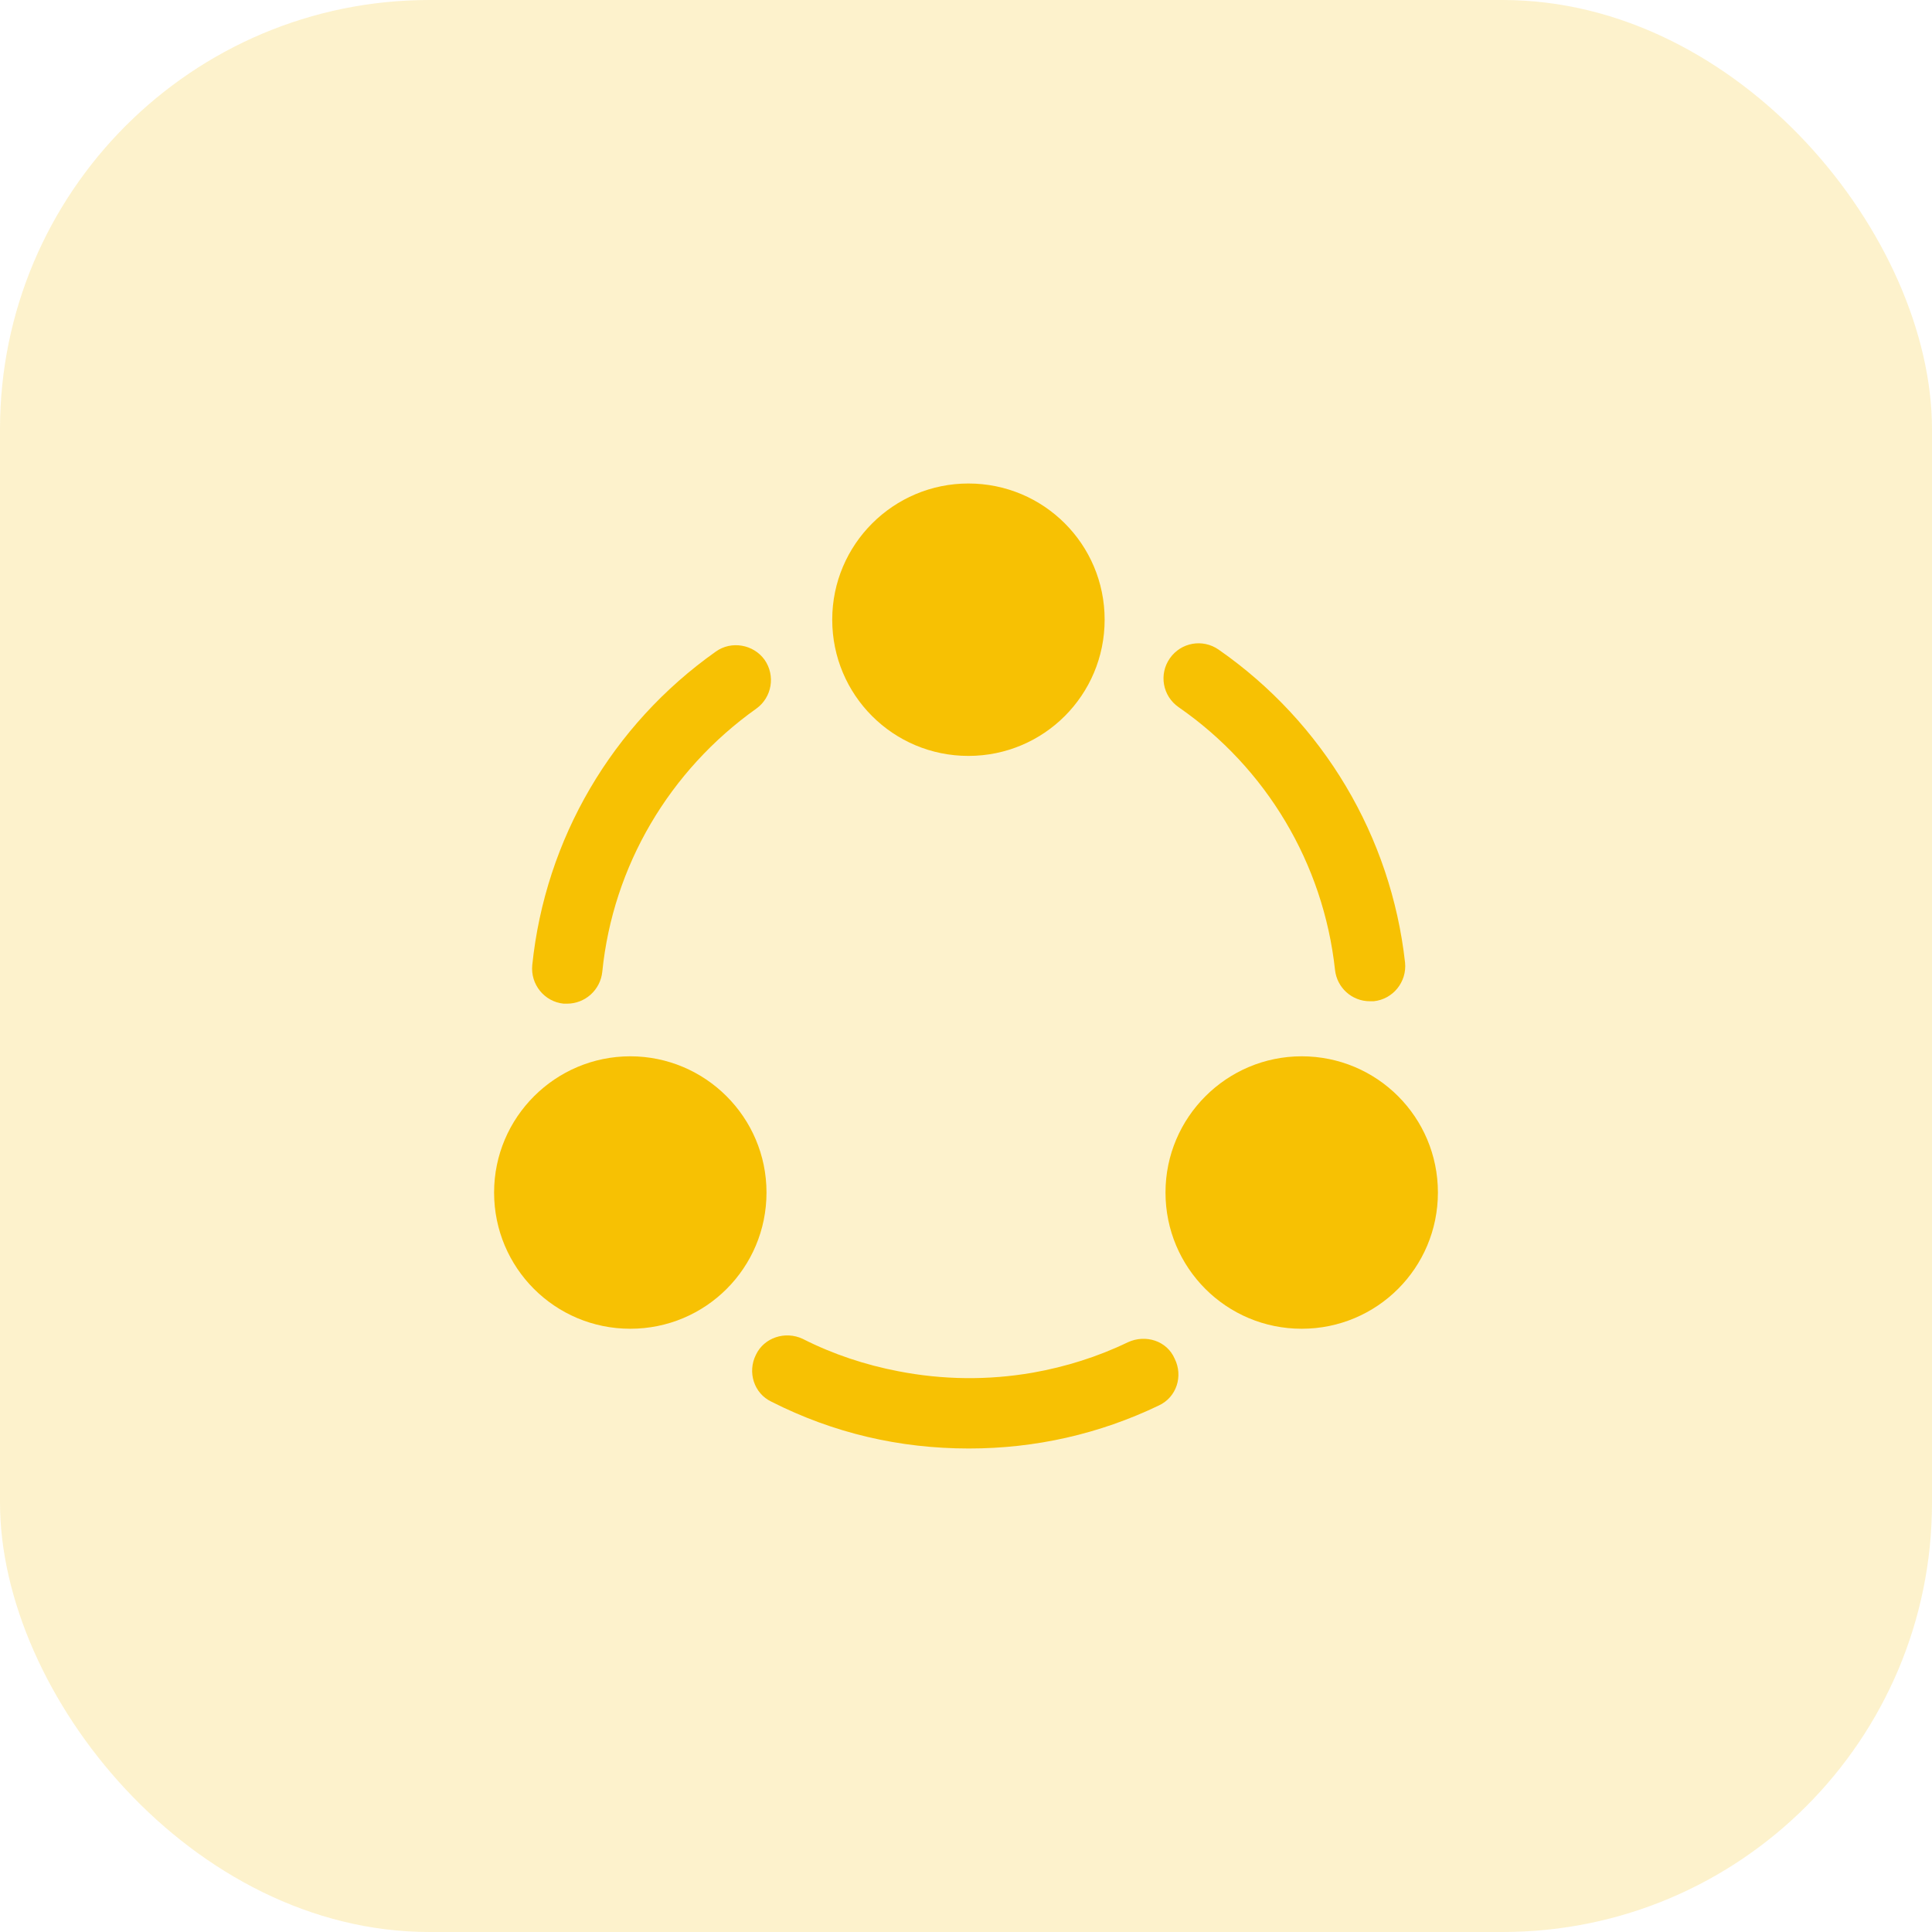 <svg width="54" height="54" viewBox="0 0 54 54" fill="none" xmlns="http://www.w3.org/2000/svg">
<rect width="54" height="54" rx="12" fill="#F7C103" fill-opacity="0.2"/>
<path d="M38.286 27.985C37.787 27.985 37.368 27.608 37.314 27.108C36.99 24.138 35.397 21.465 32.94 19.764C32.495 19.453 32.387 18.846 32.697 18.401C33.008 17.955 33.615 17.847 34.061 18.157C36.99 20.196 38.88 23.382 39.272 26.905C39.326 27.445 38.934 27.931 38.394 27.985C38.354 27.985 38.327 27.985 38.286 27.985Z" fill="#F7C103"/>
<path d="M15.849 28.053C15.822 28.053 15.781 28.053 15.755 28.053C15.214 27.999 14.823 27.513 14.877 26.973C15.242 23.45 17.105 20.264 20.007 18.212C20.439 17.901 21.06 18.009 21.37 18.441C21.681 18.887 21.573 19.494 21.141 19.805C18.711 21.532 17.131 24.206 16.834 27.162C16.78 27.675 16.349 28.053 15.849 28.053Z" fill="#F7C103"/>
<path d="M32.387 39.285C30.726 40.081 28.944 40.486 27.081 40.486C25.137 40.486 23.288 40.054 21.56 39.177C21.074 38.947 20.885 38.353 21.128 37.867C21.357 37.382 21.951 37.193 22.437 37.422C23.288 37.854 24.192 38.151 25.11 38.327C26.352 38.569 27.621 38.583 28.863 38.367C29.781 38.205 30.686 37.922 31.523 37.517C32.022 37.287 32.616 37.476 32.832 37.975C33.075 38.462 32.886 39.056 32.387 39.285Z" fill="#F7C103"/>
<path d="M27.067 13.514C24.975 13.514 23.261 15.214 23.261 17.32C23.261 19.427 24.962 21.128 27.067 21.128C29.174 21.128 30.875 19.427 30.875 17.32C30.875 15.214 29.174 13.514 27.067 13.514Z" fill="#F7C103"/>
<path d="M17.617 29.524C15.525 29.524 13.81 31.226 13.81 33.331C13.81 35.438 15.511 37.139 17.617 37.139C19.724 37.139 21.424 35.438 21.424 33.331C21.424 31.226 19.71 29.524 17.617 29.524Z" fill="#F7C103"/>
<path d="M36.383 29.524C34.29 29.524 32.576 31.226 32.576 33.331C32.576 35.438 34.277 37.139 36.383 37.139C38.489 37.139 40.19 35.438 40.19 33.331C40.19 31.226 38.489 29.524 36.383 29.524Z" fill="#F7C103"/>
</svg>
